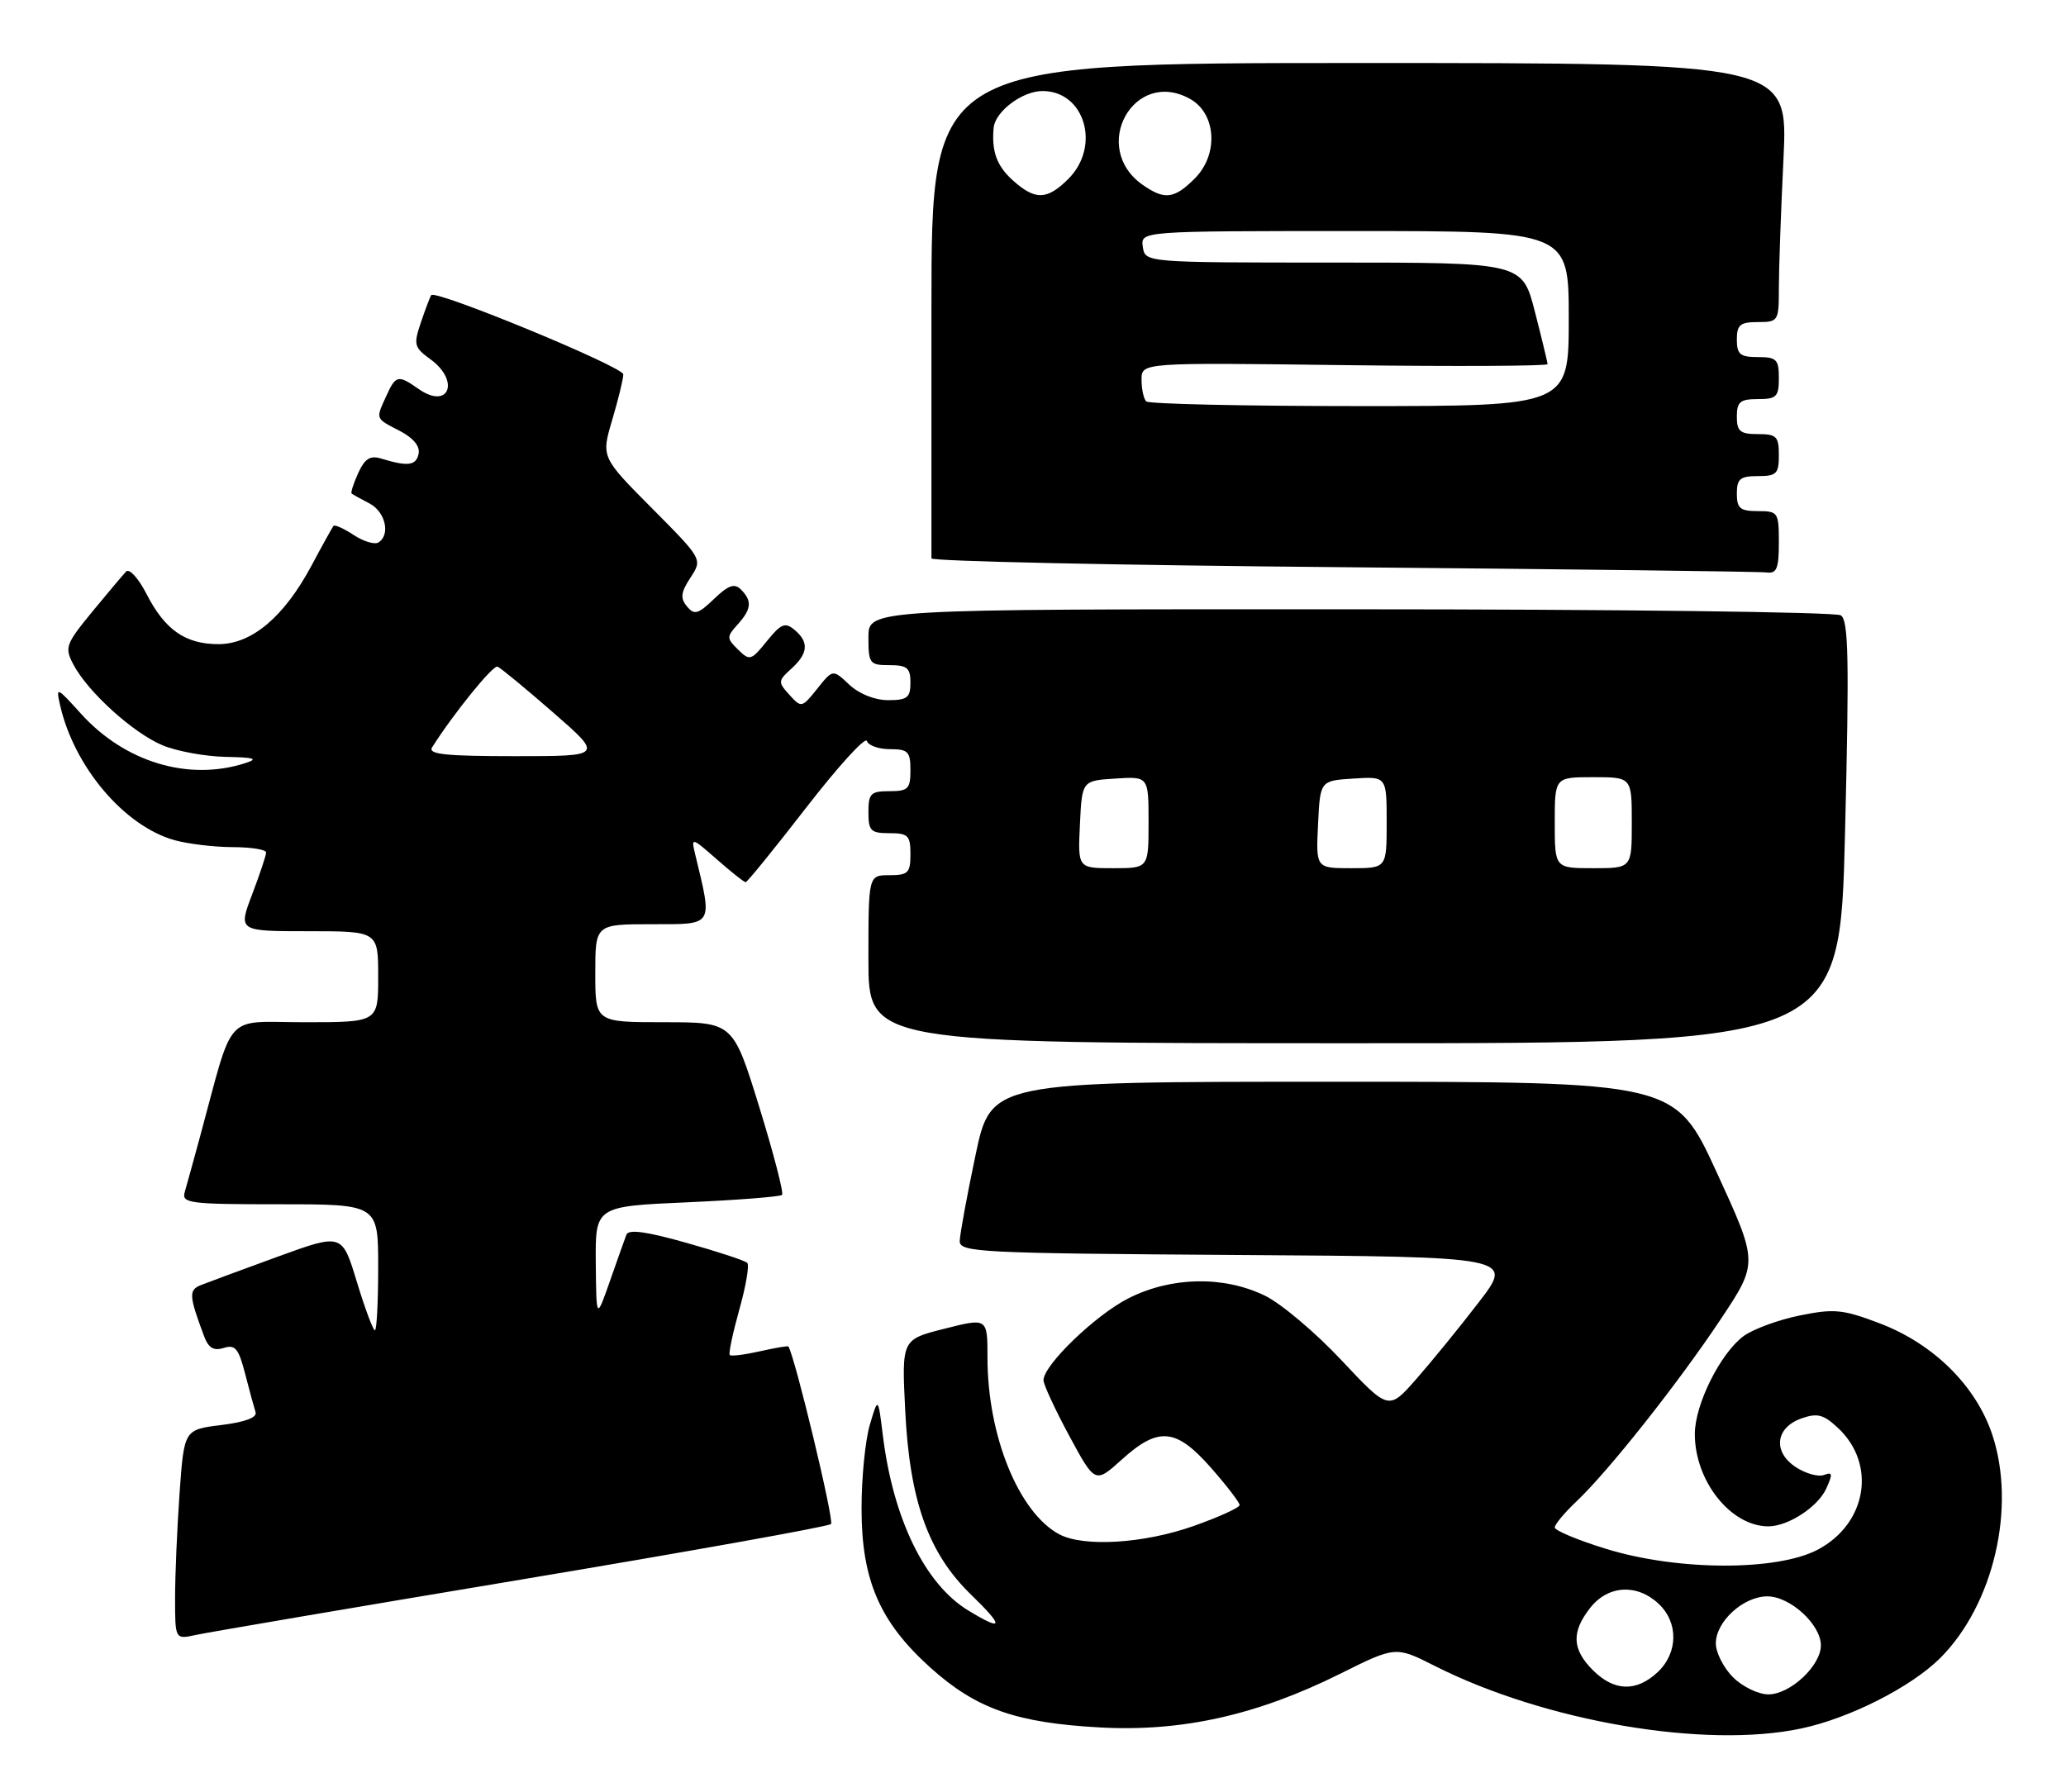 <?xml version="1.0" encoding="UTF-8" standalone="no"?>
<!DOCTYPE svg PUBLIC "-//W3C//DTD SVG 1.1//EN" "http://www.w3.org/Graphics/SVG/1.1/DTD/svg11.dtd" >
<svg xmlns="http://www.w3.org/2000/svg" xmlns:xlink="http://www.w3.org/1999/xlink" version="1.1" viewBox="0 0 295 256">
 <g >
 <path fill="currentColor"
d=" M 257.20 246.87 C 264.11 245.41 272.90 240.94 277.04 236.81 C 284.67 229.18 287.91 215.27 284.48 204.93 C 282.16 197.94 276.10 191.94 268.41 189.01 C 263.14 187.01 261.91 186.88 257.00 187.88 C 253.97 188.49 250.38 189.81 249.00 190.80 C 245.69 193.21 242.00 200.58 242.00 204.81 C 242.00 211.54 247.14 218.00 252.50 218.00 C 255.32 218.00 259.57 215.23 260.76 212.62 C 261.72 210.51 261.67 210.19 260.45 210.66 C 259.64 210.97 257.84 210.47 256.43 209.55 C 253.10 207.37 253.50 203.89 257.24 202.58 C 259.51 201.78 260.39 202.02 262.47 203.97 C 267.96 209.13 266.57 217.58 259.61 221.30 C 253.78 224.42 239.47 224.37 229.25 221.19 C 225.26 219.96 222.00 218.59 222.00 218.16 C 222.00 217.73 223.39 216.05 225.10 214.44 C 229.72 210.06 239.61 197.56 245.69 188.43 C 251.06 180.36 251.06 180.36 245.12 167.43 C 239.18 154.50 239.18 154.50 190.34 154.50 C 141.50 154.50 141.50 154.50 139.29 165.00 C 138.07 170.78 137.06 176.28 137.04 177.24 C 137.00 178.86 139.74 179.00 176.58 179.24 C 216.15 179.50 216.15 179.50 211.15 186.00 C 208.41 189.57 204.38 194.51 202.22 196.97 C 198.28 201.45 198.28 201.45 191.54 194.27 C 187.84 190.32 182.91 186.16 180.59 185.04 C 174.70 182.19 167.24 182.34 161.15 185.42 C 156.41 187.82 149.00 194.97 149.00 197.13 C 149.00 197.75 150.66 201.33 152.68 205.08 C 156.37 211.90 156.37 211.90 160.19 208.45 C 165.42 203.73 167.92 203.96 172.92 209.64 C 175.16 212.19 177.00 214.59 177.00 214.96 C 177.00 215.33 174.03 216.68 170.41 217.96 C 163.29 220.47 154.73 220.99 151.24 219.13 C 145.46 216.03 141.00 205.06 141.00 193.90 C 141.00 188.22 141.00 188.22 134.88 189.77 C 128.75 191.31 128.75 191.31 129.25 201.40 C 129.88 214.35 132.55 221.83 138.65 227.75 C 143.43 232.39 143.30 233.09 138.23 230.00 C 132.06 226.24 127.52 216.91 126.06 205.00 C 125.38 199.50 125.38 199.50 124.20 203.50 C 123.55 205.70 123.01 211.10 123.02 215.50 C 123.02 225.69 125.62 231.67 132.85 238.18 C 139.39 244.06 145.07 246.06 157.04 246.72 C 168.75 247.37 179.51 244.96 191.39 239.04 C 199.28 235.11 199.28 235.11 204.90 237.95 C 220.63 245.89 243.48 249.79 257.20 246.87 Z  M 74.47 225.59 C 98.42 221.59 118.30 218.03 118.66 217.67 C 119.14 217.19 113.49 193.68 112.57 192.31 C 112.50 192.20 110.67 192.51 108.50 193.00 C 106.33 193.49 104.40 193.73 104.20 193.53 C 104.01 193.34 104.62 190.43 105.56 187.06 C 106.51 183.70 107.02 180.69 106.70 180.37 C 106.39 180.05 102.47 178.76 97.99 177.50 C 92.25 175.88 89.74 175.54 89.44 176.35 C 89.20 176.98 88.14 179.97 87.08 183.00 C 85.15 188.50 85.15 188.50 85.07 180.40 C 85.00 172.30 85.00 172.30 98.10 171.72 C 105.30 171.40 111.41 170.92 111.67 170.66 C 111.93 170.40 110.46 164.74 108.41 158.09 C 104.67 146.00 104.67 146.00 94.83 146.00 C 85.00 146.00 85.00 146.00 85.00 139.00 C 85.00 132.00 85.00 132.00 93.11 132.00 C 102.00 132.00 101.76 132.38 99.26 122.00 C 98.67 119.55 98.73 119.56 102.37 122.75 C 104.40 124.54 106.25 126.00 106.47 126.00 C 106.69 126.00 110.59 121.20 115.13 115.33 C 119.67 109.47 123.56 105.19 123.78 105.83 C 123.99 106.48 125.48 107.00 127.08 107.00 C 129.66 107.00 130.00 107.35 130.00 110.00 C 130.00 112.67 129.67 113.00 127.00 113.00 C 124.33 113.00 124.00 113.33 124.00 116.00 C 124.00 118.67 124.33 119.00 127.00 119.00 C 129.67 119.00 130.00 119.33 130.00 122.00 C 130.00 124.67 129.67 125.00 127.00 125.00 C 124.00 125.00 124.00 125.00 124.00 137.00 C 124.00 149.00 124.00 149.00 193.36 149.00 C 262.72 149.00 262.72 149.00 263.45 118.87 C 264.06 94.13 263.95 88.58 262.84 87.88 C 262.10 87.41 230.56 87.02 192.75 87.02 C 124.00 87.00 124.00 87.00 124.00 91.00 C 124.00 94.78 124.17 95.00 127.00 95.00 C 129.53 95.00 130.00 95.39 130.00 97.50 C 130.00 99.64 129.55 100.00 126.81 100.00 C 124.90 100.00 122.69 99.11 121.27 97.79 C 118.92 95.57 118.92 95.57 116.69 98.37 C 114.50 101.11 114.42 101.12 112.72 99.24 C 111.07 97.42 111.08 97.24 112.99 95.51 C 115.41 93.32 115.54 91.69 113.43 89.94 C 112.10 88.84 111.51 89.08 109.50 91.57 C 107.26 94.35 107.04 94.41 105.39 92.78 C 103.74 91.17 103.74 90.95 105.32 89.20 C 107.31 87.00 107.42 85.82 105.80 84.20 C 104.87 83.27 104.01 83.57 101.96 85.54 C 99.67 87.73 99.14 87.88 98.09 86.61 C 97.11 85.43 97.21 84.61 98.59 82.50 C 100.32 79.87 100.32 79.87 93.08 72.58 C 85.84 65.29 85.84 65.29 87.42 59.96 C 88.29 57.03 89.00 54.11 89.00 53.47 C 89.00 52.39 62.24 41.35 61.58 42.15 C 61.43 42.34 60.77 44.07 60.12 45.99 C 59.02 49.23 59.12 49.61 61.47 51.32 C 65.73 54.43 64.08 58.57 59.78 55.56 C 56.84 53.50 56.52 53.56 55.16 56.55 C 53.63 59.91 53.56 59.72 57.06 61.53 C 59.01 62.54 60.00 63.73 59.77 64.81 C 59.42 66.51 58.24 66.66 54.44 65.50 C 52.86 65.01 52.10 65.49 51.15 67.56 C 50.48 69.05 50.05 70.36 50.21 70.49 C 50.37 70.62 51.51 71.26 52.75 71.90 C 55.04 73.09 55.79 76.39 54.03 77.48 C 53.49 77.81 51.90 77.33 50.50 76.41 C 49.09 75.48 47.80 74.90 47.62 75.11 C 47.45 75.33 46.02 77.89 44.46 80.82 C 40.54 88.13 35.95 92.00 31.19 92.00 C 26.46 92.00 23.53 89.95 20.91 84.81 C 19.77 82.59 18.46 81.15 18.01 81.63 C 17.55 82.11 15.36 84.71 13.14 87.41 C 9.37 92.01 9.20 92.49 10.48 94.91 C 12.53 98.82 19.03 104.71 23.22 106.45 C 25.26 107.30 29.31 108.04 32.22 108.10 C 36.37 108.18 36.96 108.37 35.00 109.00 C 26.89 111.60 17.81 108.86 11.54 101.91 C 8.08 98.08 7.97 98.04 8.58 100.72 C 10.59 109.55 17.77 118.01 24.93 120.00 C 26.90 120.54 30.64 120.99 33.25 120.99 C 35.86 121.00 38.00 121.34 38.00 121.75 C 38.00 122.16 37.10 124.86 36.00 127.75 C 34.01 133.00 34.01 133.00 44.00 133.00 C 54.00 133.00 54.00 133.00 54.00 139.50 C 54.00 146.00 54.00 146.00 43.53 146.00 C 31.80 146.00 33.51 144.12 28.52 162.50 C 27.62 165.80 26.66 169.29 26.38 170.25 C 25.91 171.86 27.01 172.00 39.93 172.00 C 54.00 172.00 54.00 172.00 54.00 181.00 C 54.00 185.95 53.79 190.00 53.53 190.00 C 53.27 190.00 52.11 186.88 50.95 183.07 C 48.85 176.14 48.85 176.14 39.67 179.48 C 34.63 181.32 29.70 183.14 28.72 183.53 C 26.92 184.24 26.97 185.02 29.13 190.82 C 29.77 192.53 30.51 192.97 31.95 192.52 C 33.58 192.00 34.07 192.60 35.00 196.20 C 35.60 198.56 36.28 201.03 36.49 201.69 C 36.75 202.45 35.01 203.11 31.59 203.53 C 26.29 204.19 26.29 204.19 25.64 213.25 C 25.29 218.23 25.00 224.97 25.00 228.23 C 25.00 234.16 25.00 234.16 27.97 233.51 C 29.60 233.15 50.53 229.59 74.47 225.59 Z  M 254.00 77.50 C 254.00 73.17 253.89 73.00 251.00 73.00 C 248.47 73.00 248.00 72.61 248.00 70.50 C 248.00 68.39 248.47 68.00 251.00 68.00 C 253.67 68.00 254.00 67.67 254.00 65.00 C 254.00 62.33 253.67 62.00 251.00 62.00 C 248.47 62.00 248.00 61.61 248.00 59.50 C 248.00 57.39 248.47 57.00 251.00 57.00 C 253.67 57.00 254.00 56.67 254.00 54.00 C 254.00 51.33 253.67 51.00 251.00 51.00 C 248.47 51.00 248.00 50.61 248.00 48.50 C 248.00 46.39 248.47 46.00 251.00 46.00 C 253.92 46.00 254.00 45.87 254.00 41.16 C 254.00 38.50 254.29 30.17 254.66 22.66 C 255.31 9.00 255.31 9.00 194.16 9.00 C 133.00 9.00 133.00 9.00 133.00 44.00 C 133.00 63.25 133.00 79.34 133.00 79.75 C 133.00 80.16 159.44 80.73 191.75 81.01 C 224.06 81.29 251.29 81.63 252.25 81.76 C 253.69 81.96 254.00 81.21 254.00 77.50 Z  M 247.45 239.55 C 246.10 238.20 245.00 236.02 245.00 234.72 C 245.00 231.59 248.93 228.00 252.36 228.00 C 255.61 228.00 260.00 232.02 260.00 235.00 C 260.00 237.91 255.62 242.00 252.50 242.00 C 251.07 242.00 248.80 240.90 247.45 239.55 Z  M 227.45 238.55 C 224.46 235.55 224.35 233.10 227.07 229.63 C 229.61 226.41 233.72 226.16 236.81 229.04 C 239.69 231.72 239.63 236.06 236.69 238.83 C 233.65 241.67 230.49 241.58 227.45 238.55 Z  M 154.20 117.75 C 154.50 111.50 154.50 111.50 159.25 111.20 C 164.00 110.89 164.00 110.89 164.00 117.45 C 164.00 124.00 164.00 124.00 158.95 124.00 C 153.90 124.00 153.90 124.00 154.20 117.75 Z  M 188.20 117.75 C 188.50 111.50 188.50 111.50 193.25 111.20 C 198.00 110.89 198.00 110.89 198.00 117.45 C 198.00 124.00 198.00 124.00 192.95 124.00 C 187.90 124.00 187.90 124.00 188.20 117.75 Z  M 222.00 117.50 C 222.00 111.00 222.00 111.00 227.50 111.00 C 233.00 111.00 233.00 111.00 233.00 117.50 C 233.00 124.00 233.00 124.00 227.50 124.00 C 222.00 124.00 222.00 124.00 222.00 117.50 Z  M 61.70 106.74 C 64.71 101.97 70.38 94.97 71.03 95.21 C 71.46 95.37 75.03 98.31 78.97 101.75 C 86.14 108.00 86.14 108.00 73.52 108.00 C 63.59 108.00 61.07 107.73 61.70 106.74 Z  M 163.67 57.33 C 163.30 56.97 163.00 55.57 163.00 54.22 C 163.00 51.78 163.00 51.78 192.00 52.15 C 207.95 52.35 220.99 52.28 220.98 52.01 C 220.96 51.73 220.15 48.35 219.16 44.50 C 217.36 37.50 217.36 37.50 190.43 37.50 C 163.50 37.50 163.50 37.50 163.18 35.25 C 162.86 33.00 162.86 33.00 193.43 33.00 C 224.00 33.00 224.00 33.00 224.00 45.50 C 224.00 58.00 224.00 58.00 194.17 58.00 C 177.76 58.00 164.03 57.70 163.67 57.33 Z  M 144.61 25.75 C 142.33 23.70 141.57 21.62 141.88 18.25 C 142.10 15.93 145.98 13.00 148.85 13.00 C 154.89 13.00 157.22 20.87 152.55 25.55 C 149.50 28.59 147.81 28.63 144.61 25.75 Z  M 163.16 26.40 C 155.57 21.08 161.89 9.64 169.93 14.13 C 173.68 16.22 174.03 22.06 170.60 25.49 C 167.67 28.42 166.29 28.59 163.16 26.40 Z "/>
</g>
</svg>
